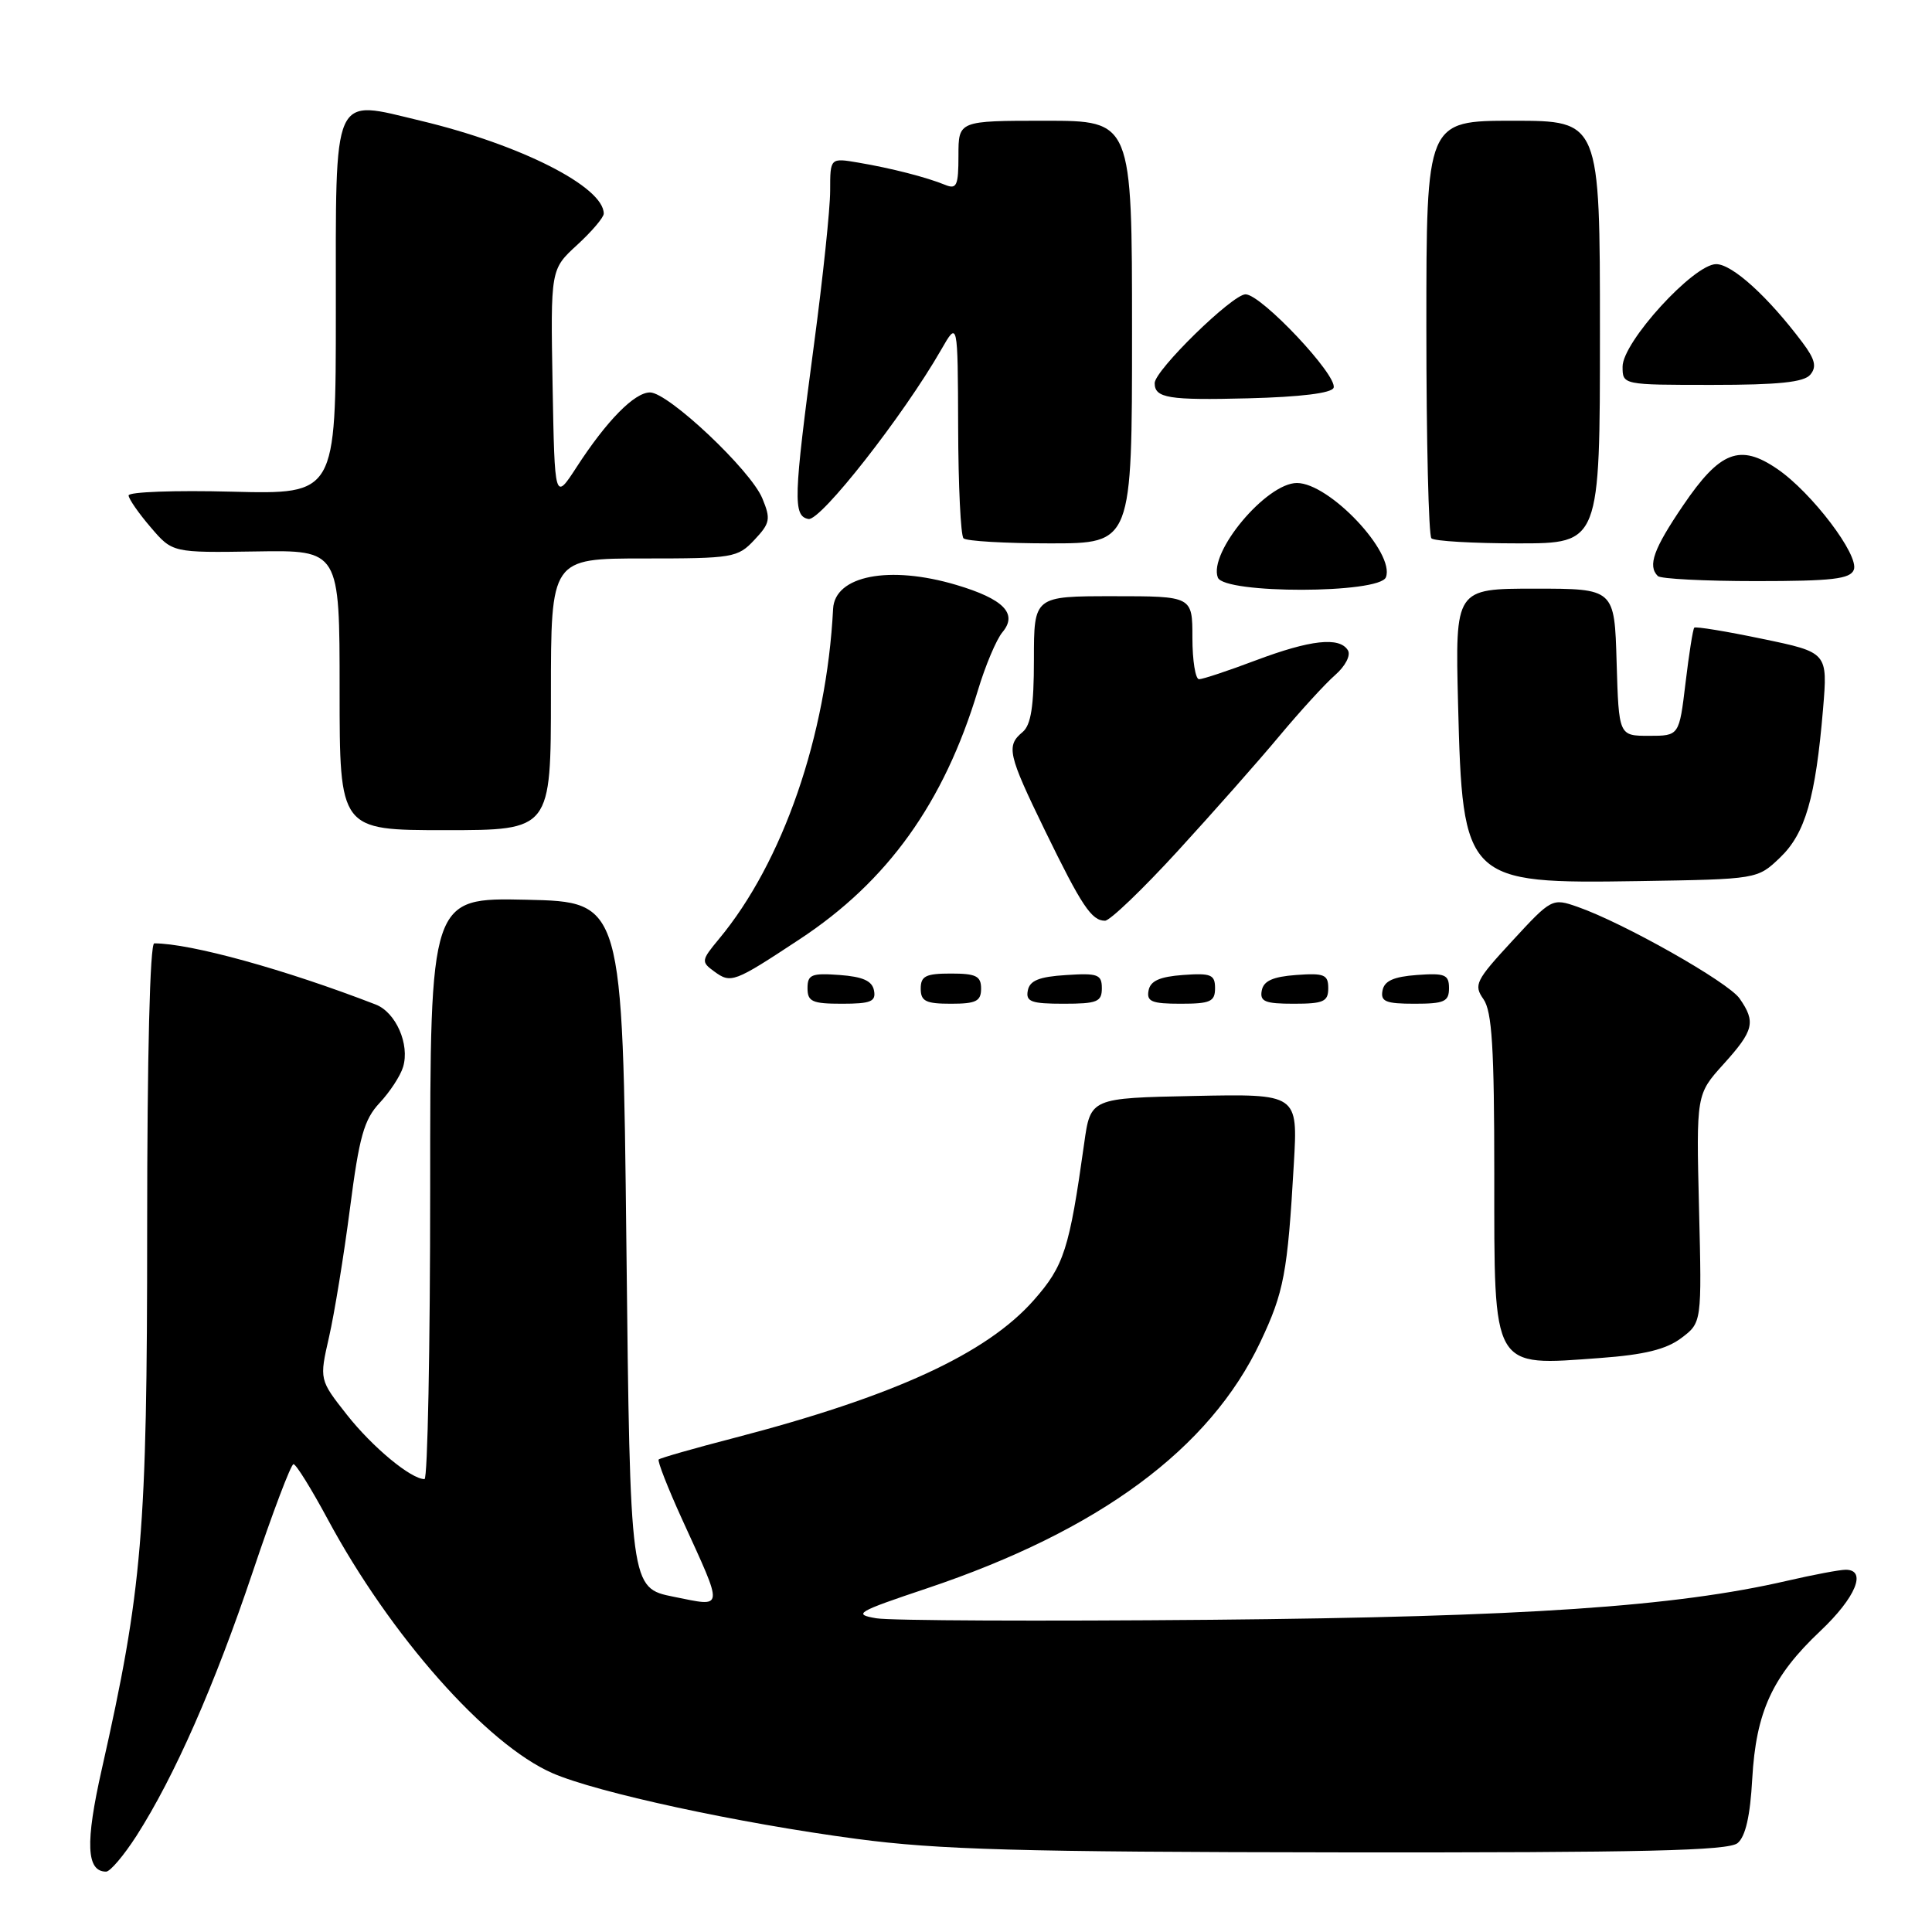 <?xml version="1.0" encoding="UTF-8" standalone="no"?>
<!DOCTYPE svg PUBLIC "-//W3C//DTD SVG 1.1//EN" "http://www.w3.org/Graphics/SVG/1.1/DTD/svg11.dtd" >
<svg xmlns="http://www.w3.org/2000/svg" xmlns:xlink="http://www.w3.org/1999/xlink" version="1.1" viewBox="0 0 256 256">
 <g >
 <path fill="currentColor"
d=" M 18.09 243.25 C 23.12 235.39 28.44 223.31 33.50 208.25 C 36.13 200.41 38.56 194.00 38.89 194.01 C 39.23 194.01 41.25 197.27 43.40 201.26 C 51.71 216.72 64.46 231.13 73.20 234.95 C 79.09 237.52 97.84 241.58 113.50 243.66 C 124.32 245.10 135.07 245.40 177.60 245.45 C 217.77 245.49 229.02 245.23 230.24 244.22 C 231.29 243.35 231.91 240.62 232.18 235.72 C 232.68 226.83 234.84 222.12 241.20 216.12 C 245.90 211.68 247.42 208.00 244.56 208.00 C 243.77 208.00 240.28 208.66 236.81 209.46 C 221.94 212.90 202.08 214.24 160.50 214.63 C 137.95 214.83 117.97 214.75 116.11 214.43 C 112.98 213.90 113.50 213.59 122.81 210.47 C 145.66 202.80 160.31 191.98 167.01 177.81 C 170.13 171.21 170.61 168.70 171.44 154.22 C 171.98 144.94 171.98 144.94 158.24 145.22 C 144.50 145.50 144.50 145.50 143.66 151.50 C 141.69 165.56 140.99 167.73 136.99 172.27 C 130.73 179.38 118.44 185.03 97.26 190.54 C 91.96 191.91 87.47 193.20 87.28 193.39 C 87.09 193.58 88.48 197.14 90.37 201.29 C 95.96 213.54 96.02 212.93 89.27 211.58 C 83.50 210.42 83.50 210.42 83.00 164.96 C 82.50 119.50 82.50 119.50 69.75 119.22 C 57.00 118.94 57.00 118.94 57.00 157.47 C 57.00 178.66 56.66 196.00 56.25 195.99 C 54.44 195.98 49.36 191.76 45.98 187.48 C 42.31 182.82 42.31 182.82 43.60 177.16 C 44.31 174.05 45.56 166.39 46.37 160.14 C 47.60 150.61 48.23 148.36 50.30 146.14 C 51.66 144.69 53.06 142.55 53.41 141.38 C 54.32 138.38 52.45 134.13 49.77 133.10 C 37.78 128.46 25.26 125.00 20.44 125.00 C 19.87 125.00 19.50 139.86 19.50 162.75 C 19.50 203.10 18.87 210.56 13.49 234.42 C 11.28 244.20 11.44 248.00 14.06 248.00 C 14.60 248.00 16.41 245.86 18.09 243.25 Z  M 222.78 177.30 C 225.50 175.25 225.50 175.25 225.13 160.13 C 224.76 145.01 224.76 145.01 228.38 141.00 C 232.40 136.55 232.68 135.42 230.50 132.30 C 228.97 130.12 215.12 122.28 209.03 120.16 C 205.68 118.99 205.58 119.04 200.39 124.67 C 195.53 129.93 195.24 130.51 196.57 132.40 C 197.70 134.02 198.00 138.85 198.00 155.57 C 198.00 181.74 197.57 181.00 212.06 179.94 C 217.90 179.51 220.78 178.80 222.78 177.30 Z  M 115.81 131.25 C 115.57 129.97 114.34 129.42 111.24 129.19 C 107.53 128.92 107.00 129.14 107.00 130.94 C 107.00 132.72 107.62 133.00 111.57 133.00 C 115.39 133.00 116.09 132.71 115.81 131.25 Z  M 130.00 131.00 C 130.00 129.33 129.33 129.00 126.00 129.00 C 122.67 129.00 122.00 129.33 122.00 131.00 C 122.00 132.67 122.67 133.00 126.00 133.00 C 129.33 133.00 130.00 132.67 130.00 131.00 Z  M 146.00 130.95 C 146.00 129.12 145.47 128.92 141.26 129.20 C 137.69 129.42 136.44 129.93 136.19 131.25 C 135.90 132.73 136.64 133.00 140.93 133.00 C 145.38 133.00 146.00 132.75 146.00 130.95 Z  M 161.00 130.94 C 161.00 129.14 160.47 128.92 156.76 129.19 C 153.66 129.42 152.43 129.97 152.19 131.25 C 151.91 132.71 152.61 133.00 156.43 133.00 C 160.38 133.00 161.00 132.72 161.00 130.94 Z  M 176.00 130.94 C 176.00 129.14 175.47 128.92 171.76 129.19 C 168.66 129.42 167.43 129.97 167.19 131.25 C 166.91 132.71 167.61 133.00 171.43 133.00 C 175.38 133.00 176.00 132.72 176.00 130.94 Z  M 192.00 130.94 C 192.00 129.14 191.47 128.92 187.76 129.19 C 184.66 129.42 183.43 129.97 183.19 131.25 C 182.91 132.71 183.61 133.00 187.43 133.00 C 191.38 133.00 192.00 132.72 192.00 130.94 Z  M 105.95 124.46 C 117.63 116.77 125.07 106.38 129.57 91.50 C 130.56 88.20 132.03 84.72 132.83 83.77 C 134.89 81.31 132.99 79.37 126.70 77.50 C 117.84 74.87 110.62 76.27 110.39 80.67 C 109.53 97.48 103.73 114.26 95.25 124.44 C 92.92 127.25 92.89 127.45 94.62 128.71 C 96.86 130.35 97.23 130.21 105.95 124.46 Z  M 156.07 112.75 C 160.73 107.66 166.78 100.82 169.52 97.53 C 172.26 94.25 175.58 90.61 176.91 89.45 C 178.28 88.25 179.01 86.82 178.60 86.16 C 177.48 84.35 173.64 84.78 166.40 87.50 C 162.75 88.88 159.37 90.00 158.88 90.00 C 158.40 90.00 158.00 87.53 158.00 84.50 C 158.00 79.00 158.00 79.00 147.50 79.00 C 137.00 79.00 137.00 79.00 137.00 87.38 C 137.00 93.60 136.61 96.07 135.50 97.00 C 133.30 98.83 133.55 99.95 138.46 110.04 C 143.33 120.04 144.64 122.00 146.42 122.00 C 147.07 122.00 151.41 117.84 156.07 112.75 Z  M 235.87 113.63 C 239.21 110.43 240.57 105.72 241.56 93.98 C 242.19 86.45 242.19 86.45 233.51 84.65 C 228.73 83.65 224.68 82.99 224.50 83.17 C 224.32 83.35 223.80 86.65 223.34 90.50 C 222.50 97.50 222.50 97.50 218.50 97.50 C 214.50 97.50 214.50 97.50 214.21 87.75 C 213.93 78.00 213.93 78.00 203.37 78.00 C 192.82 78.00 192.82 78.00 193.20 93.25 C 193.80 116.81 194.10 117.11 217.19 116.75 C 232.87 116.50 232.87 116.50 235.87 113.63 Z  M 73.00 92.00 C 73.00 74.00 73.00 74.00 85.33 74.00 C 97.13 74.00 97.75 73.90 99.96 71.54 C 102.05 69.32 102.15 68.78 101.01 66.03 C 99.47 62.29 88.55 52.00 86.13 52.00 C 84.07 52.00 80.39 55.74 76.38 61.93 C 73.50 66.36 73.50 66.36 73.22 51.03 C 72.95 35.69 72.95 35.69 76.47 32.46 C 78.41 30.68 80.00 28.81 80.00 28.31 C 80.00 24.75 68.97 19.16 55.74 16.00 C 43.89 13.17 44.50 11.80 44.50 41.29 C 44.50 65.50 44.50 65.50 30.75 65.15 C 23.19 64.95 17.02 65.18 17.04 65.65 C 17.06 66.12 18.38 68.02 19.97 69.87 C 22.85 73.24 22.85 73.24 33.92 73.07 C 45.00 72.89 45.00 72.89 45.00 91.45 C 45.00 110.00 45.00 110.00 59.00 110.00 C 73.00 110.00 73.00 110.00 73.00 92.00 Z  M 183.64 76.49 C 184.88 73.25 176.15 64.00 171.85 64.00 C 167.80 64.00 160.10 73.21 161.37 76.53 C 162.21 78.71 182.80 78.68 183.64 76.49 Z  M 245.64 75.50 C 246.38 73.58 240.06 65.25 235.50 62.14 C 230.55 58.75 227.91 59.77 223.03 66.96 C 219.10 72.74 218.30 74.97 219.67 76.33 C 220.03 76.70 225.90 77.00 232.70 77.00 C 242.77 77.00 245.17 76.72 245.64 75.50 Z  M 150.00 44.00 C 150.00 16.00 150.00 16.00 138.50 16.00 C 127.00 16.00 127.00 16.00 127.00 20.61 C 127.00 24.60 126.77 25.12 125.25 24.50 C 122.76 23.48 118.11 22.29 113.75 21.55 C 110.00 20.91 110.00 20.91 110.00 25.27 C 110.00 27.66 109.04 36.79 107.87 45.56 C 105.14 66.05 105.06 68.37 107.12 68.77 C 108.71 69.09 119.69 55.09 124.71 46.34 C 126.91 42.50 126.91 42.50 126.96 56.58 C 126.98 64.33 127.30 70.97 127.67 71.33 C 128.03 71.70 133.21 72.00 139.17 72.00 C 150.00 72.00 150.00 72.00 150.00 44.00 Z  M 212.00 44.00 C 212.00 16.00 212.00 16.00 200.50 16.00 C 189.00 16.00 189.00 16.00 189.00 43.33 C 189.00 58.37 189.30 70.97 189.67 71.33 C 190.03 71.70 195.21 72.00 201.17 72.00 C 212.00 72.00 212.00 72.00 212.00 44.00 Z  M 176.71 51.38 C 177.25 49.75 167.12 39.00 165.04 39.00 C 163.30 39.00 153.00 49.07 153.00 50.77 C 153.00 52.75 154.85 53.05 165.37 52.78 C 172.37 52.60 176.47 52.09 176.71 51.38 Z  M 239.88 49.64 C 240.75 48.60 240.50 47.60 238.84 45.39 C 234.28 39.31 229.53 35.00 227.40 35.00 C 224.42 35.00 215.00 45.32 215.00 48.58 C 215.00 51.00 215.00 51.00 226.88 51.00 C 235.67 51.00 239.05 50.65 239.88 49.64 Z "/>
</g>
</svg>